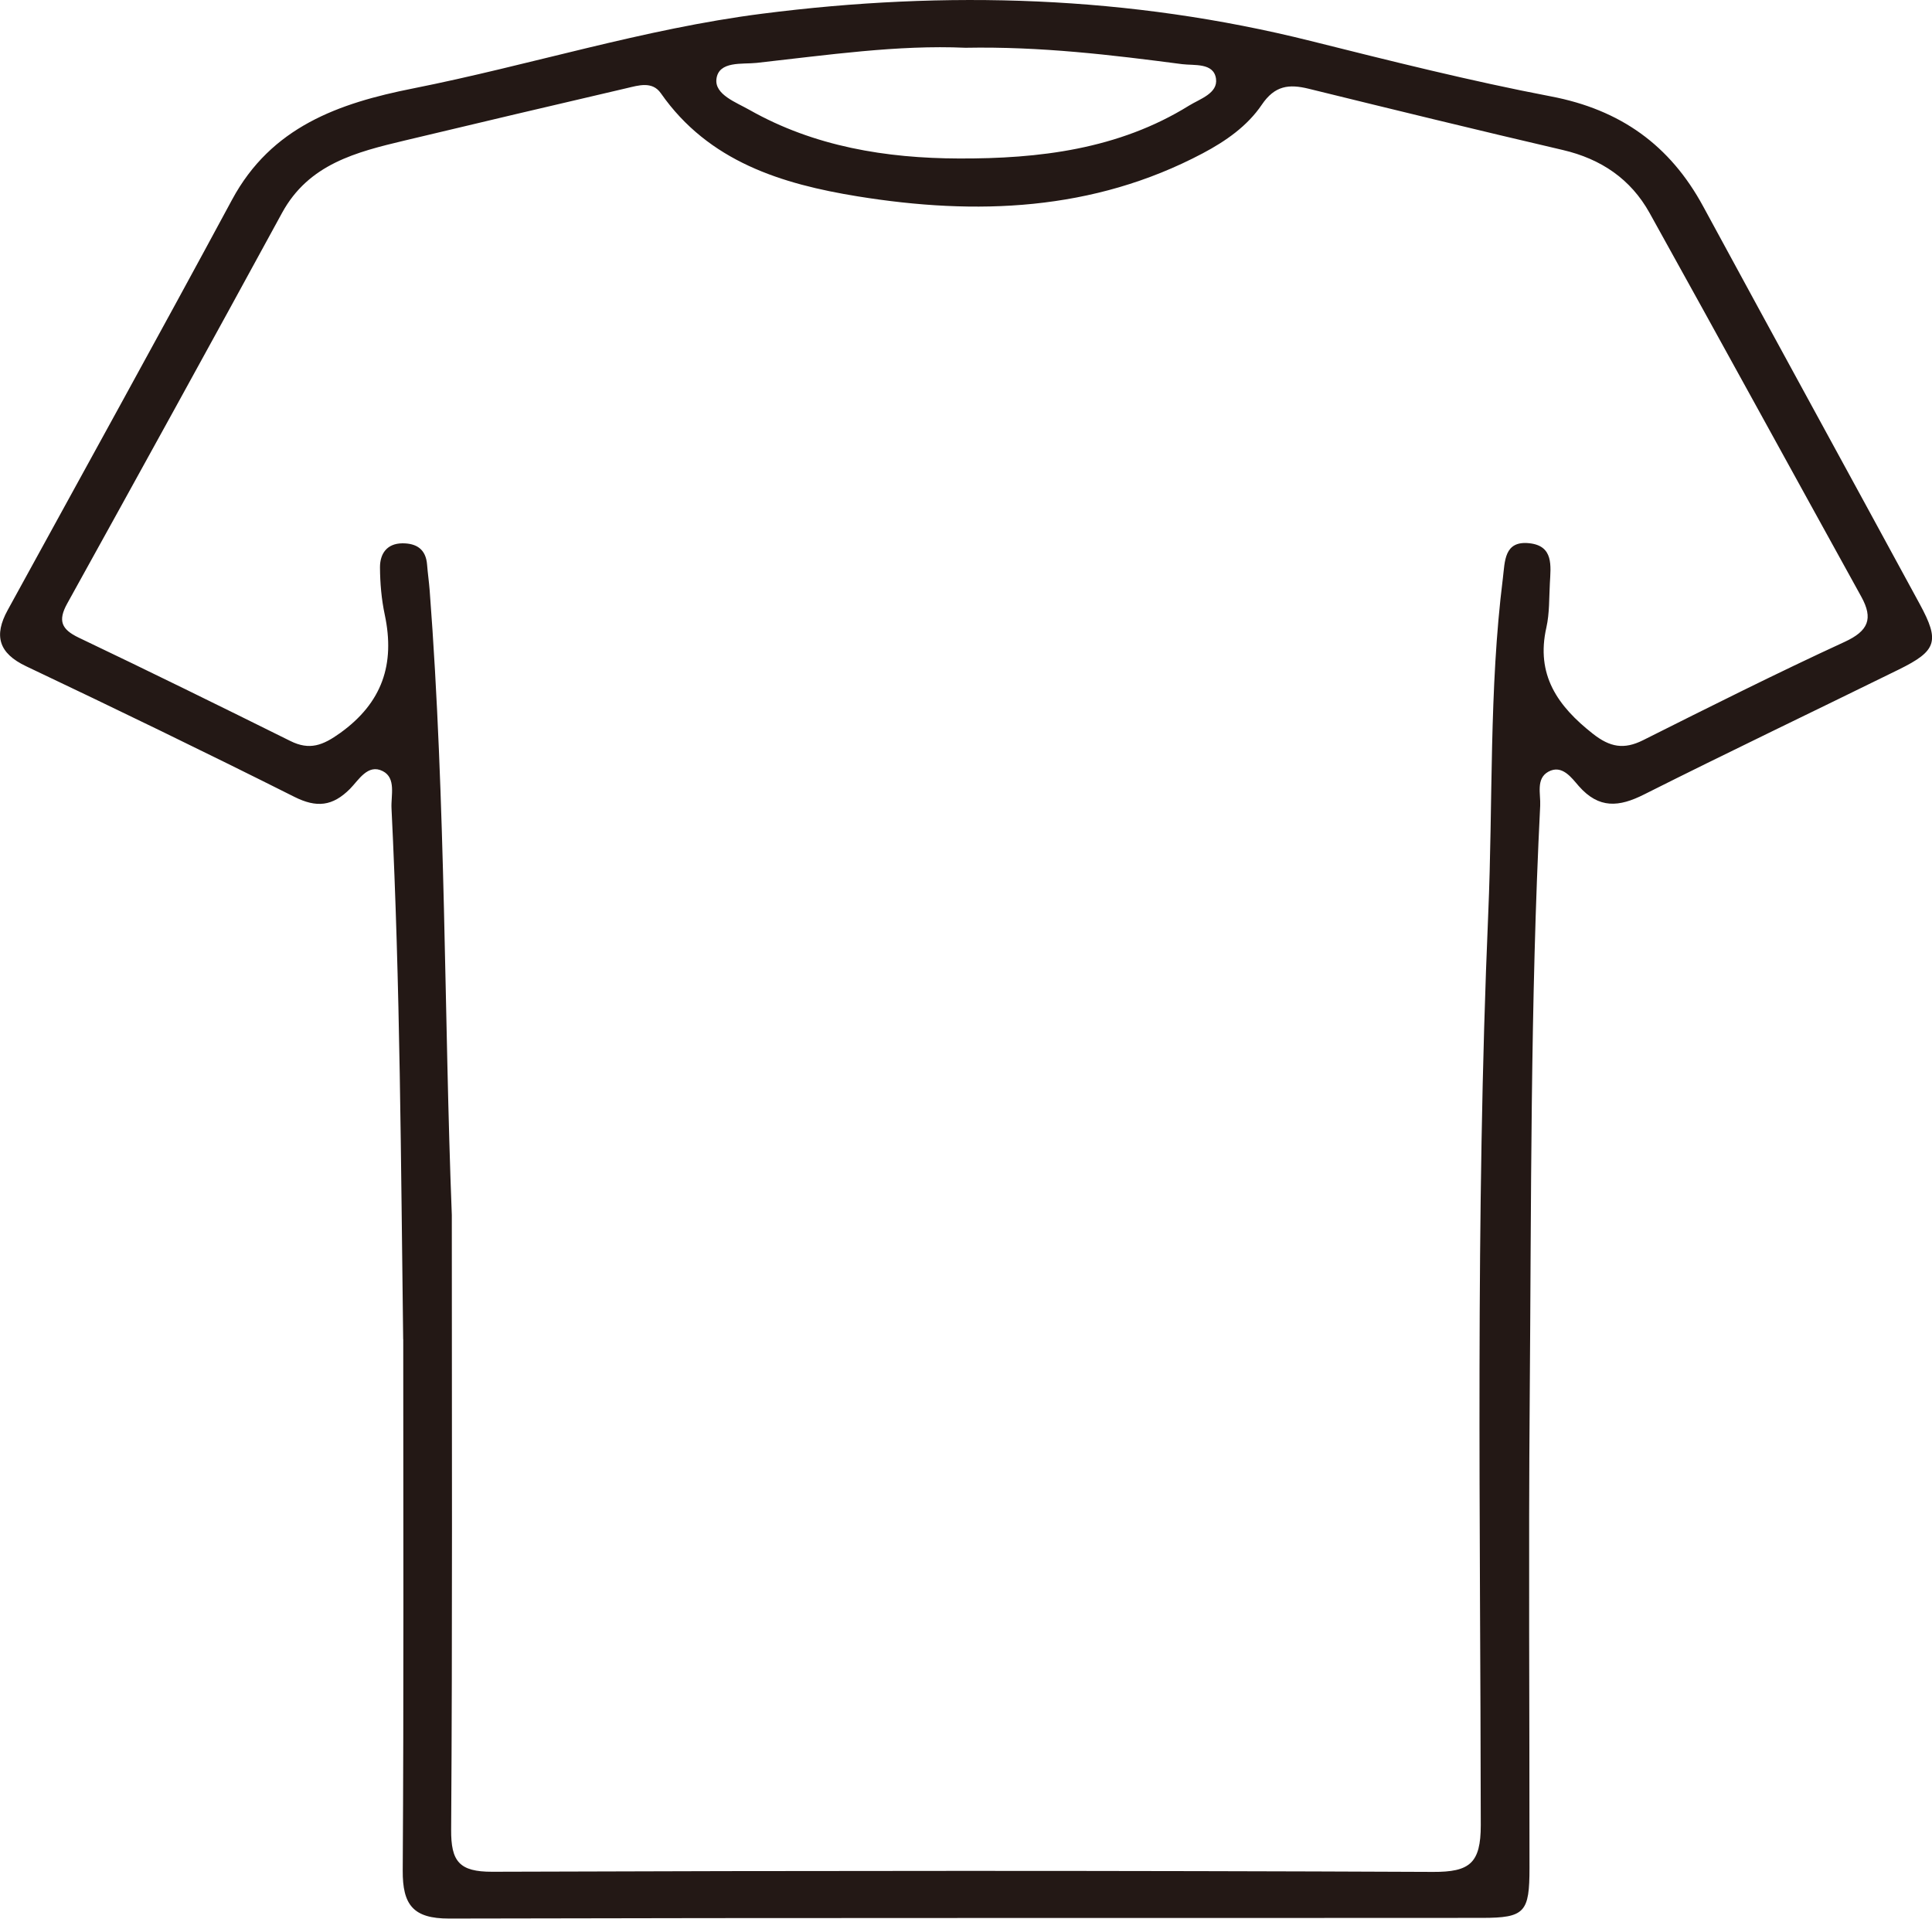 <?xml version="1.0" encoding="UTF-8"?>
<svg id="_레이어_2" data-name="레이어 2" xmlns="http://www.w3.org/2000/svg" viewBox="0 0 261.74 259.91">
  <defs>
    <style>
      .cls-1 {
        fill: #231815;
        fill-rule: evenodd;
      }
    </style>
  </defs>
  <g id="_图层_1" data-name="图层 1">
    <path class="cls-1" d="m54.62,181.43c-.31-23.99-.4-47.97-1.58-71.93-.09-1.74.66-4.1-1.19-5.04-2.02-1.03-3.26,1.22-4.43,2.4-2.36,2.37-4.53,2.6-7.55,1.08-12.04-6.04-24.16-11.91-36.32-17.68-3.76-1.78-4.4-4.17-2.51-7.61,10.15-18.53,20.38-37.01,30.4-55.6,5.32-9.87,14.44-13.07,24.52-15.07,15.81-3.14,31.23-8.07,47.27-10.12,25-3.2,49.79-2.45,74.34,3.69,10.8,2.7,21.62,5.42,32.55,7.51,9.39,1.79,16.12,6.59,20.62,14.9,9.75,17.98,19.59,35.92,29.35,53.89,2.73,5.03,2.3,6.32-2.87,8.86-11.49,5.65-23.04,11.16-34.48,16.91-3.39,1.71-6.11,1.98-8.85-1.13-.95-1.08-2.26-2.99-4.14-1.94-1.69.95-1.01,3.01-1.09,4.59-1.35,26.79-1.2,53.62-1.42,80.43-.17,21.15-.02,42.31-.03,63.47,0,6.01-.61,6.77-6.44,6.77-46.64.04-93.29-.03-139.93.09-4.87.01-6.31-1.86-6.28-6.51.15-23.99.07-47.97.07-71.96Zm6.59-16.85c0,29.28.09,56.27-.09,83.27-.03,4.3,1.08,5.72,5.56,5.71,42.49-.15,84.98-.17,127.47.02,4.96.02,6.46-1.17,6.46-6.34-.04-41.15-.75-82.32,1.01-123.46.65-15.14.09-30.34,1.98-45.42.29-2.29.14-5.15,3.6-4.77,3.3.36,2.89,3.08,2.77,5.43-.11,2-.04,4.04-.47,5.97-1.46,6.43,1.52,10.66,6.31,14.42,2.32,1.82,4.2,2.15,6.77.87,9.06-4.54,18.12-9.09,27.33-13.33,3.21-1.48,3.9-3.13,2.25-6.12-9.57-17.32-19.07-34.68-28.68-51.98-2.55-4.59-6.57-7.32-11.75-8.53-11.5-2.68-22.97-5.48-34.44-8.3-2.66-.65-4.58-.45-6.35,2.17-1.95,2.88-4.86,4.92-8.02,6.59-14.85,7.85-30.7,8.41-46.72,5.82-10.23-1.66-20.19-4.68-26.67-13.97-1.17-1.67-3.03-1.06-4.62-.69-10.04,2.34-20.08,4.7-30.11,7.1-6.52,1.56-12.97,3.16-16.59,9.8-9.63,17.67-19.35,35.3-29.1,52.91-1.3,2.35-.78,3.51,1.56,4.63,9.6,4.58,19.14,9.27,28.67,14,2.61,1.3,4.41.59,6.74-1.08,5.72-4.11,7.46-9.33,6.05-16.01-.45-2.11-.64-4.3-.65-6.45,0-1.83.93-3.22,3.03-3.24,1.92-.01,3.19.8,3.35,2.89.09,1.16.26,2.32.35,3.48,2.21,28.92,1.95,57.93,3,84.61ZM130.78,6.47c-9.14-.41-18.71.99-28.28,2.05-1.92.21-5.14-.3-5.44,2.19-.25,2.11,2.67,3.15,4.48,4.18,8.78,4.97,18.53,6.55,28.36,6.58,10.83.04,21.62-1.23,31.18-7.16,1.47-.91,3.94-1.66,3.66-3.65-.31-2.2-2.96-1.76-4.59-1.97-9.56-1.25-19.14-2.41-29.36-2.22Z"/>
  </g>
</svg>